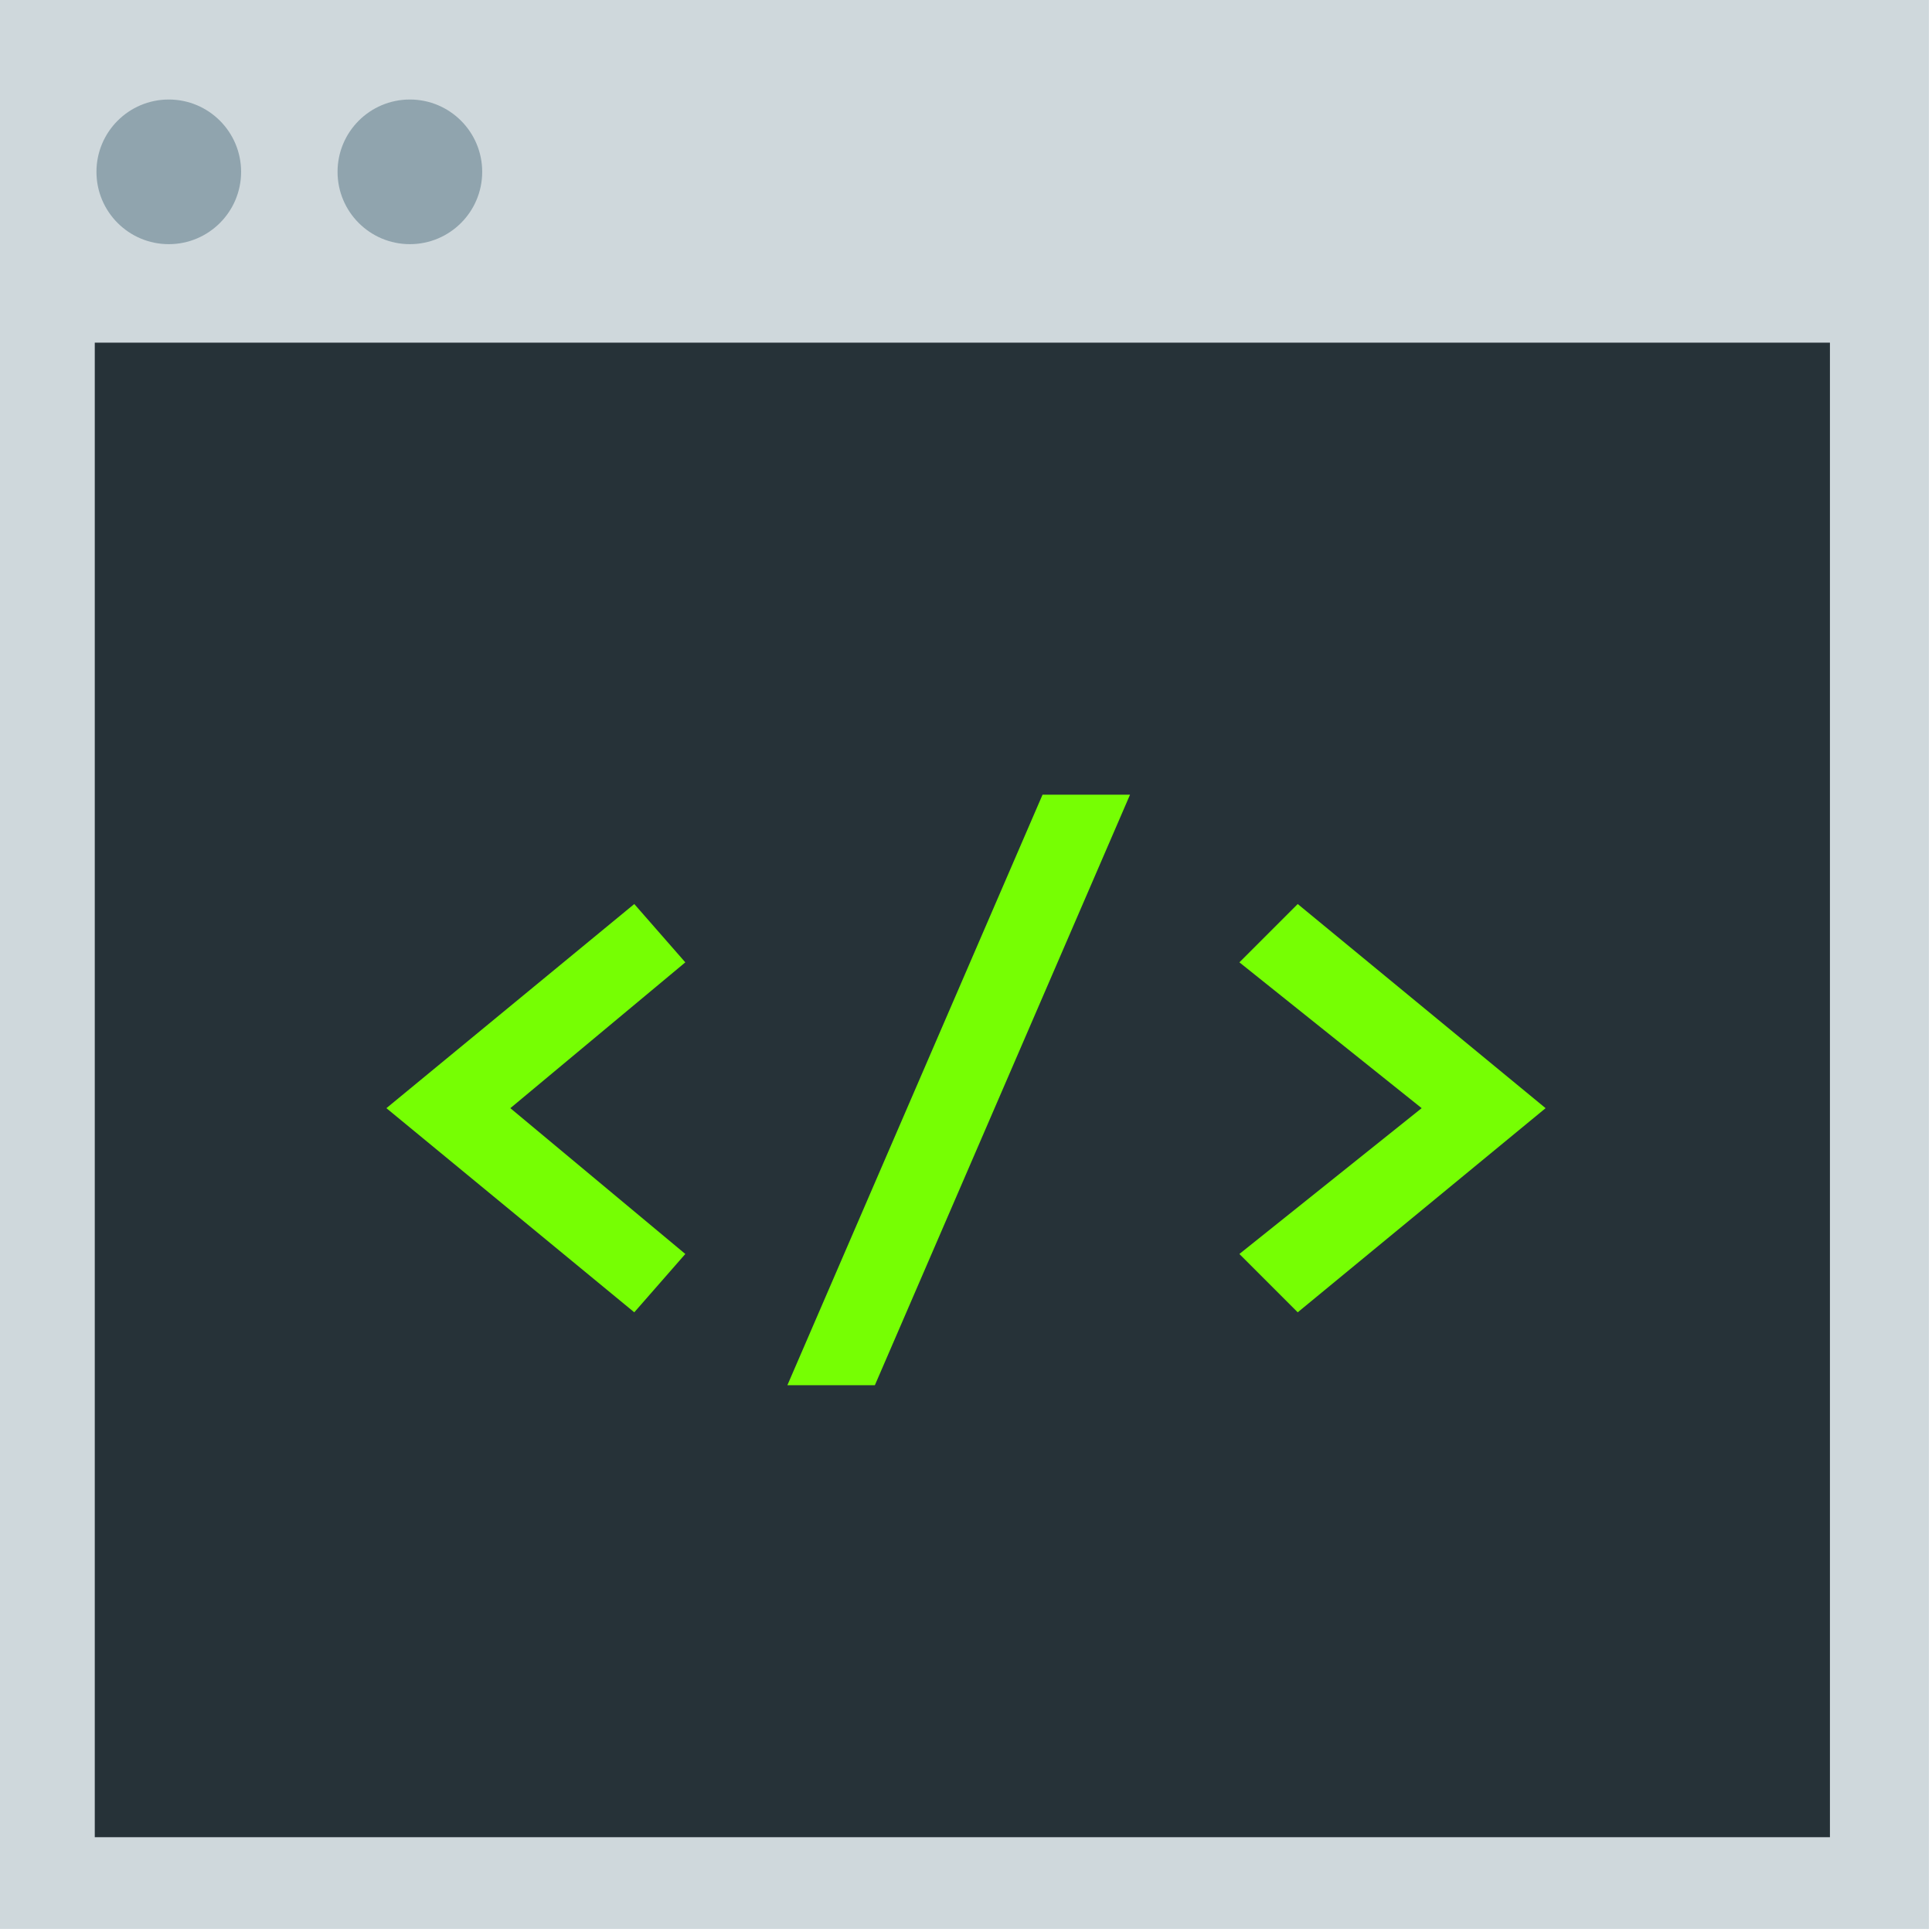 <svg xmlns="http://www.w3.org/2000/svg" width="100" height="100" viewBox="0 0 26.5 26.5">
  <g transform="translate(0 -270.5)">
    <rect width="26.458" height="26.458" y="270.5" fill="#cfd8dc" ry="0"/>
    <circle cx="2.315" cy="272.857" r="0.992" fill="#90a4ae"/>
    <circle cx="5.622" cy="272.857" r="0.992" fill="#90a4ae"/>
    <path fill="#263238" d="M1.3 275.2h23.8v20.5H1.3z"/>
    <g fill="#76ff03" stroke-width=".265" aria-label="&lt;/&gt;" font-family="Consolas" font-size="10.583px" font-weight="700" letter-spacing="0" style="line-height:1.25" word-spacing="0">
      <path d="M8.7 288.5l-3.4-2.8 3.4-2.8.7.8-2.4 2 2.4 2zM12 289.5h-1.2l3.5-8.1h1.2zM17.8 282.9l3.4 2.8-3.4 2.8-.8-.8 2.5-2-2.5-2z" style="-inkscape-font-specification:'Consolas Bold'"/>
    </g>
  </g>
</svg>
